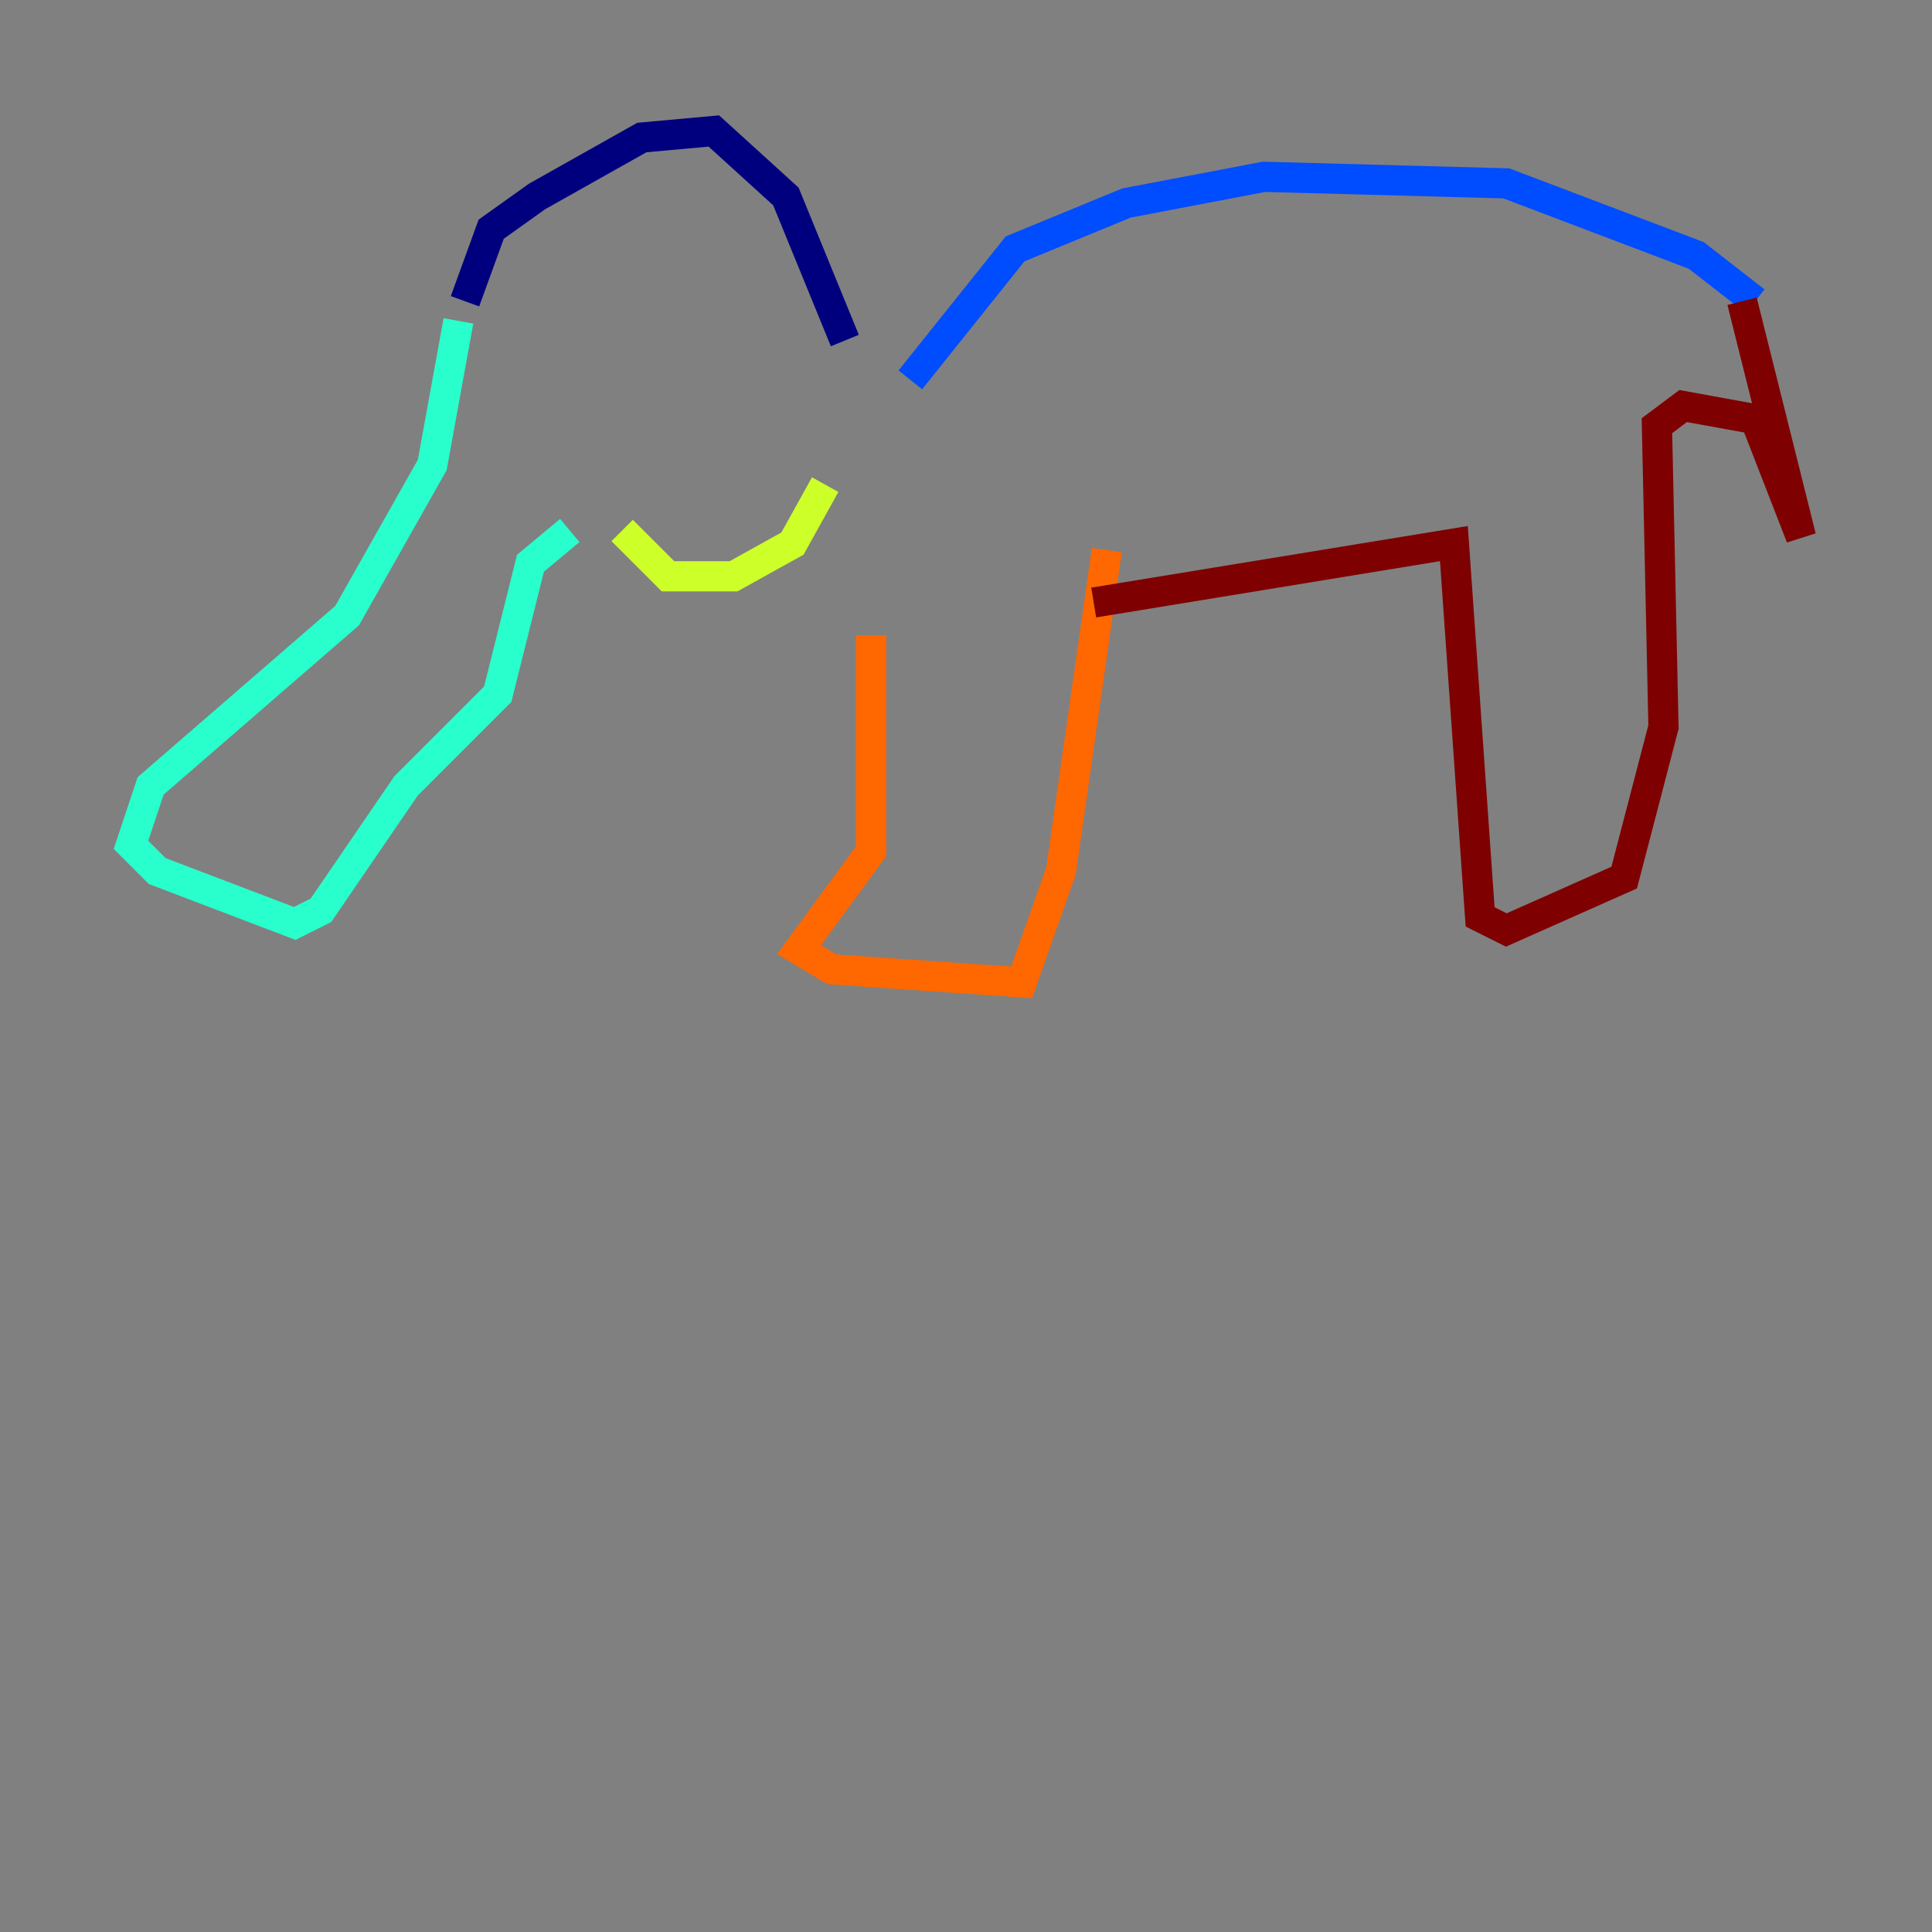<?xml version="1.0" encoding="utf-8" ?>
<svg baseProfile="tiny" height="128" version="1.2" viewBox="0,0,128,128" width="128" xmlns="http://www.w3.org/2000/svg" xmlns:ev="http://www.w3.org/2001/xml-events" xmlns:xlink="http://www.w3.org/1999/xlink"><rect x="0" y="0" width="128" height="128" fill="#808080" stroke="none"/><defs /><polyline fill="none" points="30.807,19.959 32.542,15.186 35.58,13.017 42.522,9.112 47.295,8.678 52.068,13.017 55.973,22.563" stroke="#00007f" stroke-width="2" /><polyline fill="none" points="60.312,25.166 67.254,16.488 74.63,13.451 83.742,11.715 99.797,12.149 112.38,16.922 116.285,19.959" stroke="#004cff" stroke-width="2" /><polyline fill="none" points="30.373,21.261 28.637,30.807 22.997,40.786 9.98,52.068 8.678,55.973 10.414,57.709 19.525,61.18 21.261,60.312 26.902,52.068 32.976,45.993 35.146,37.315 37.749,35.146" stroke="#29ffcd" stroke-width="2" /><polyline fill="none" points="41.22,35.146 44.258,38.183 48.597,38.183 52.502,36.014 54.671,32.108" stroke="#cdff29" stroke-width="2" /><polyline fill="none" points="57.709,42.088 57.709,56.407 52.936,62.915 55.105,64.217 67.688,65.085 70.291,57.709 73.329,36.447" stroke="#ff6700" stroke-width="2" /><polyline fill="none" points="72.461,39.919 96.325,36.014 98.061,60.746 99.797,61.614 107.607,58.142 110.21,48.163 109.776,28.203 111.512,26.902 116.285,27.77 119.322,35.58 115.417,19.959" stroke="#7f0000" stroke-width="2" /></svg>